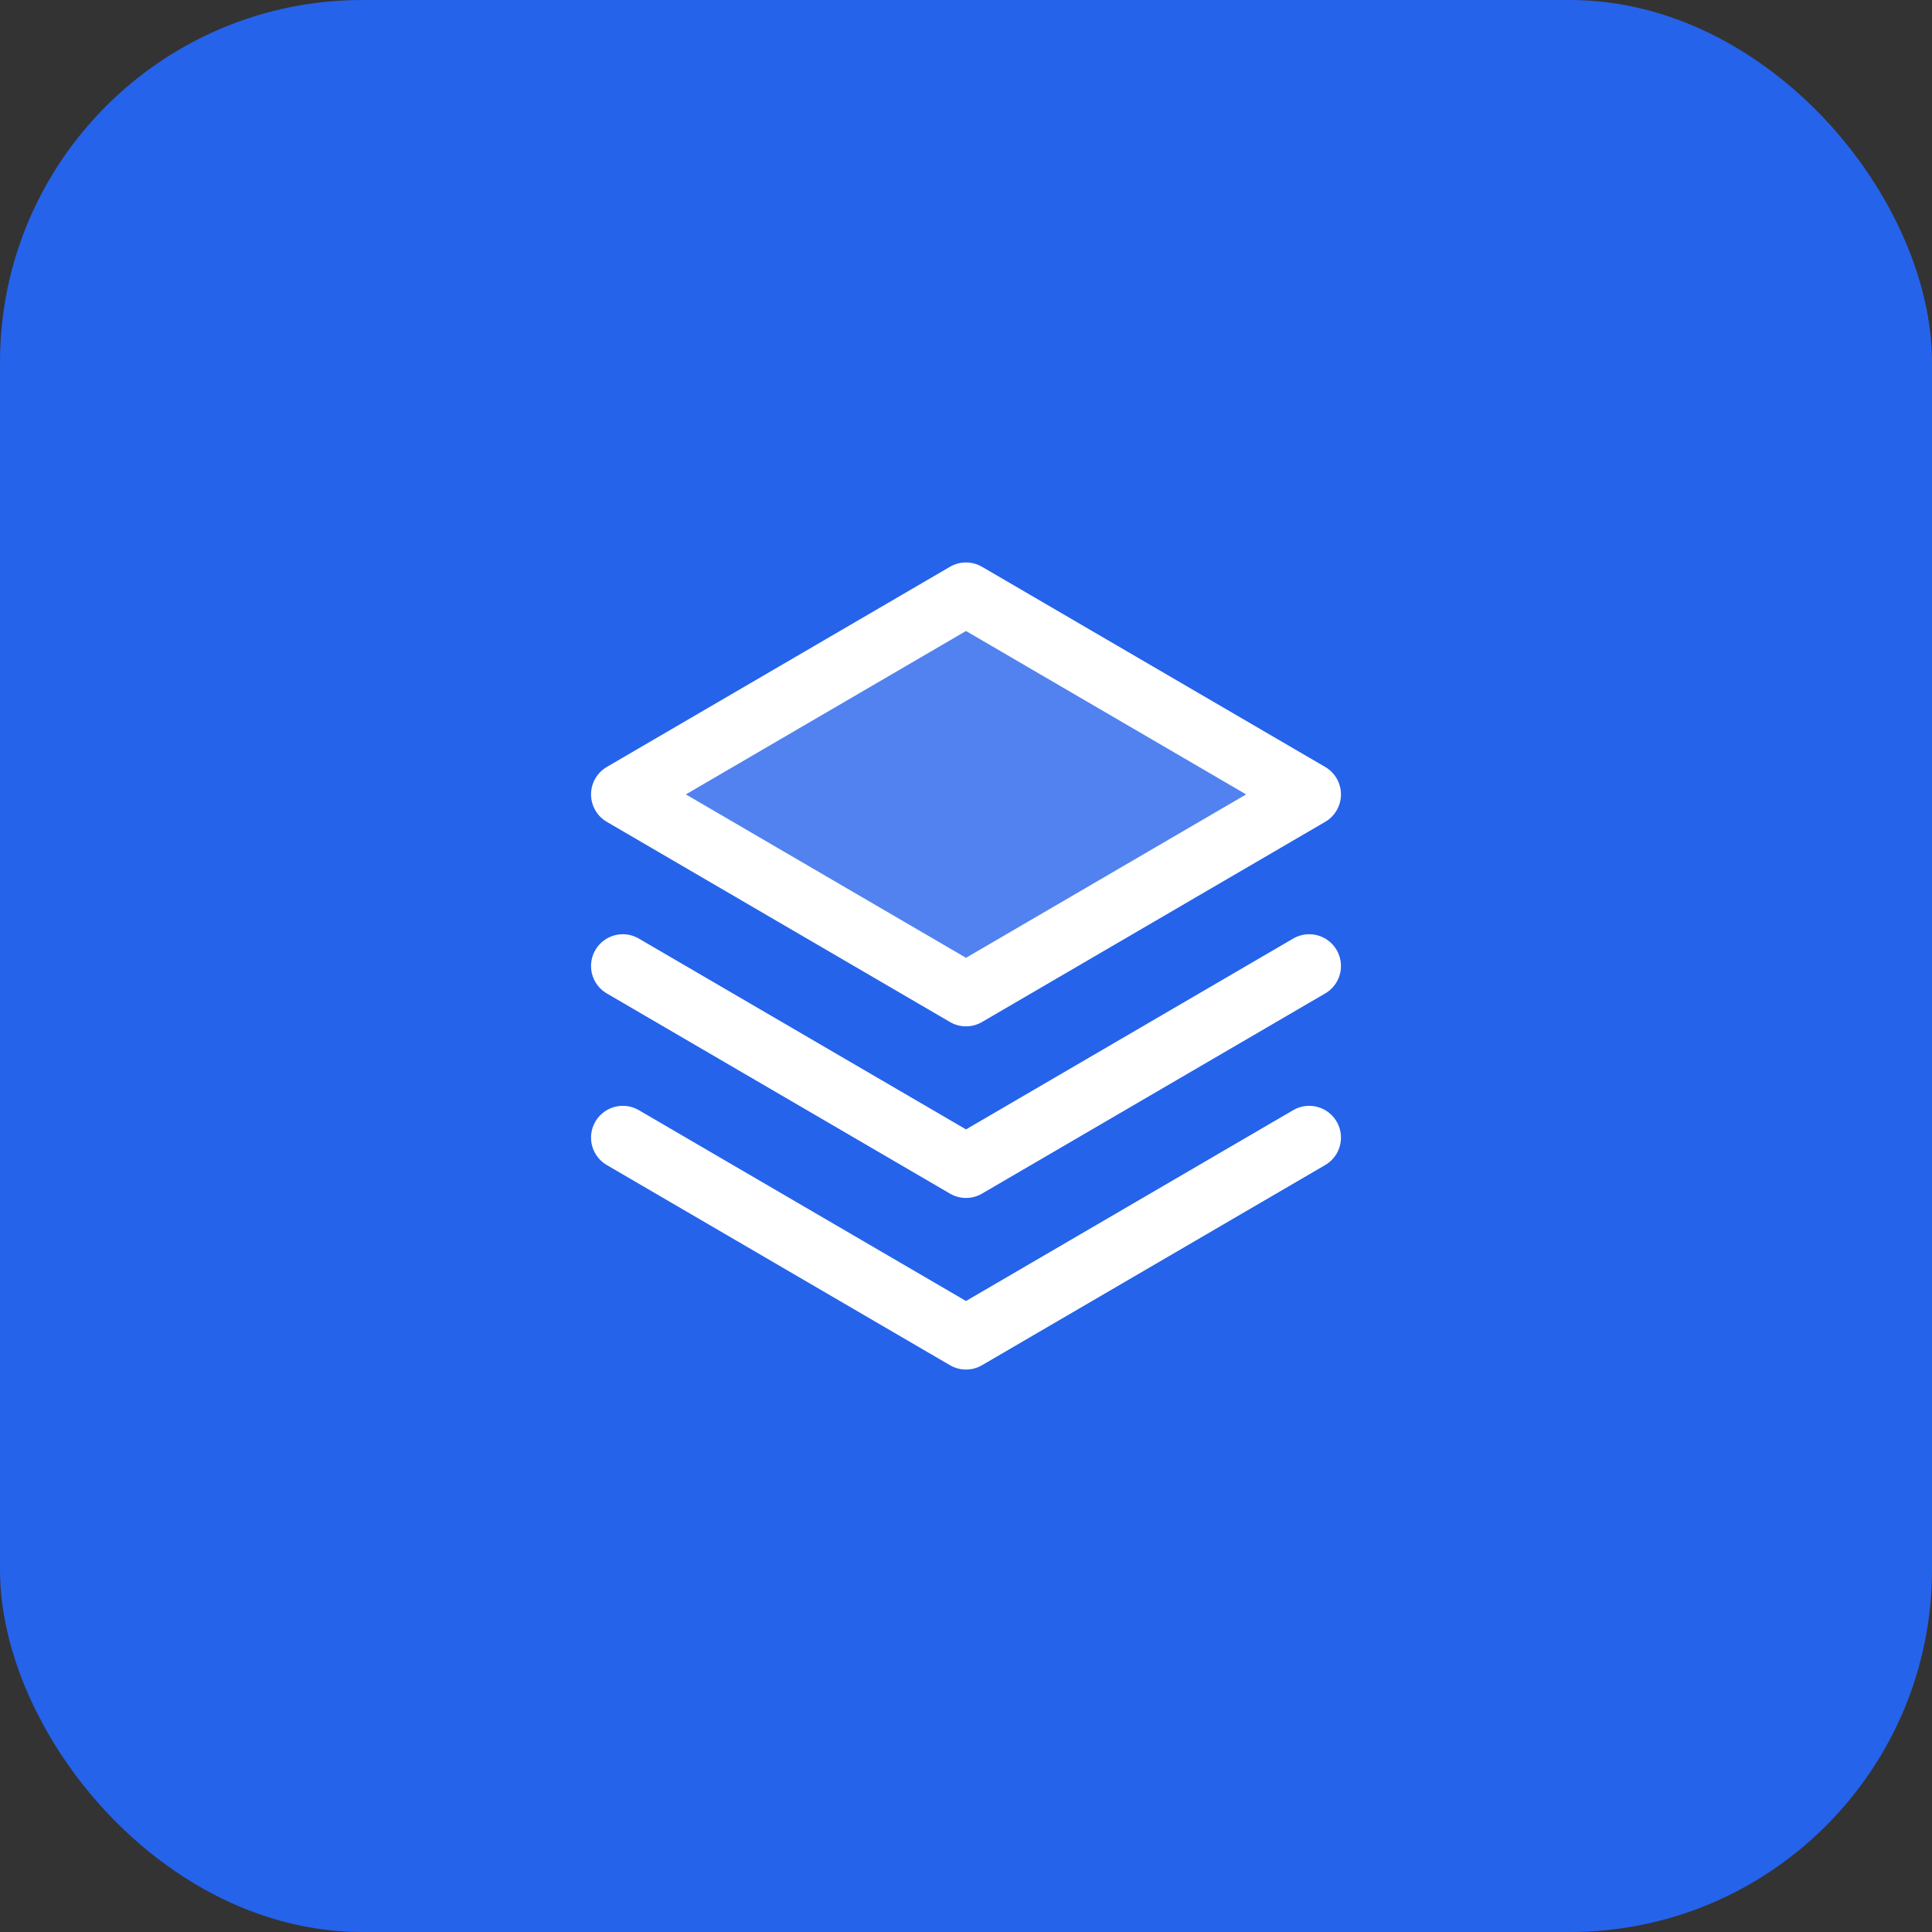 <svg width="44" height="44" viewBox="0 0 44 44" fill="none" xmlns="http://www.w3.org/2000/svg">
<rect x="0" y="0" width="44" height="44" fill="#333333" stroke="none"/>
<rect width="44" height="44" rx="8.25" fill="#2563EB"/>
<path opacity="0.2" d="M14.184 18.092L22 22.651L29.816 18.092L22 13.533L14.184 18.092Z" fill="white"/>
<path d="M14.184 25.908L22 30.467L29.816 25.908" stroke="white" stroke-width="1.447" stroke-linecap="round" stroke-linejoin="round"/>
<path d="M14.184 22L22 26.559L29.816 22" stroke="white" stroke-width="1.447" stroke-linecap="round" stroke-linejoin="round"/>
<path d="M14.184 18.092L22 22.651L29.816 18.092L22 13.533L14.184 18.092Z" stroke="white" stroke-width="1.447" stroke-linecap="round" stroke-linejoin="round"/>
</svg>
